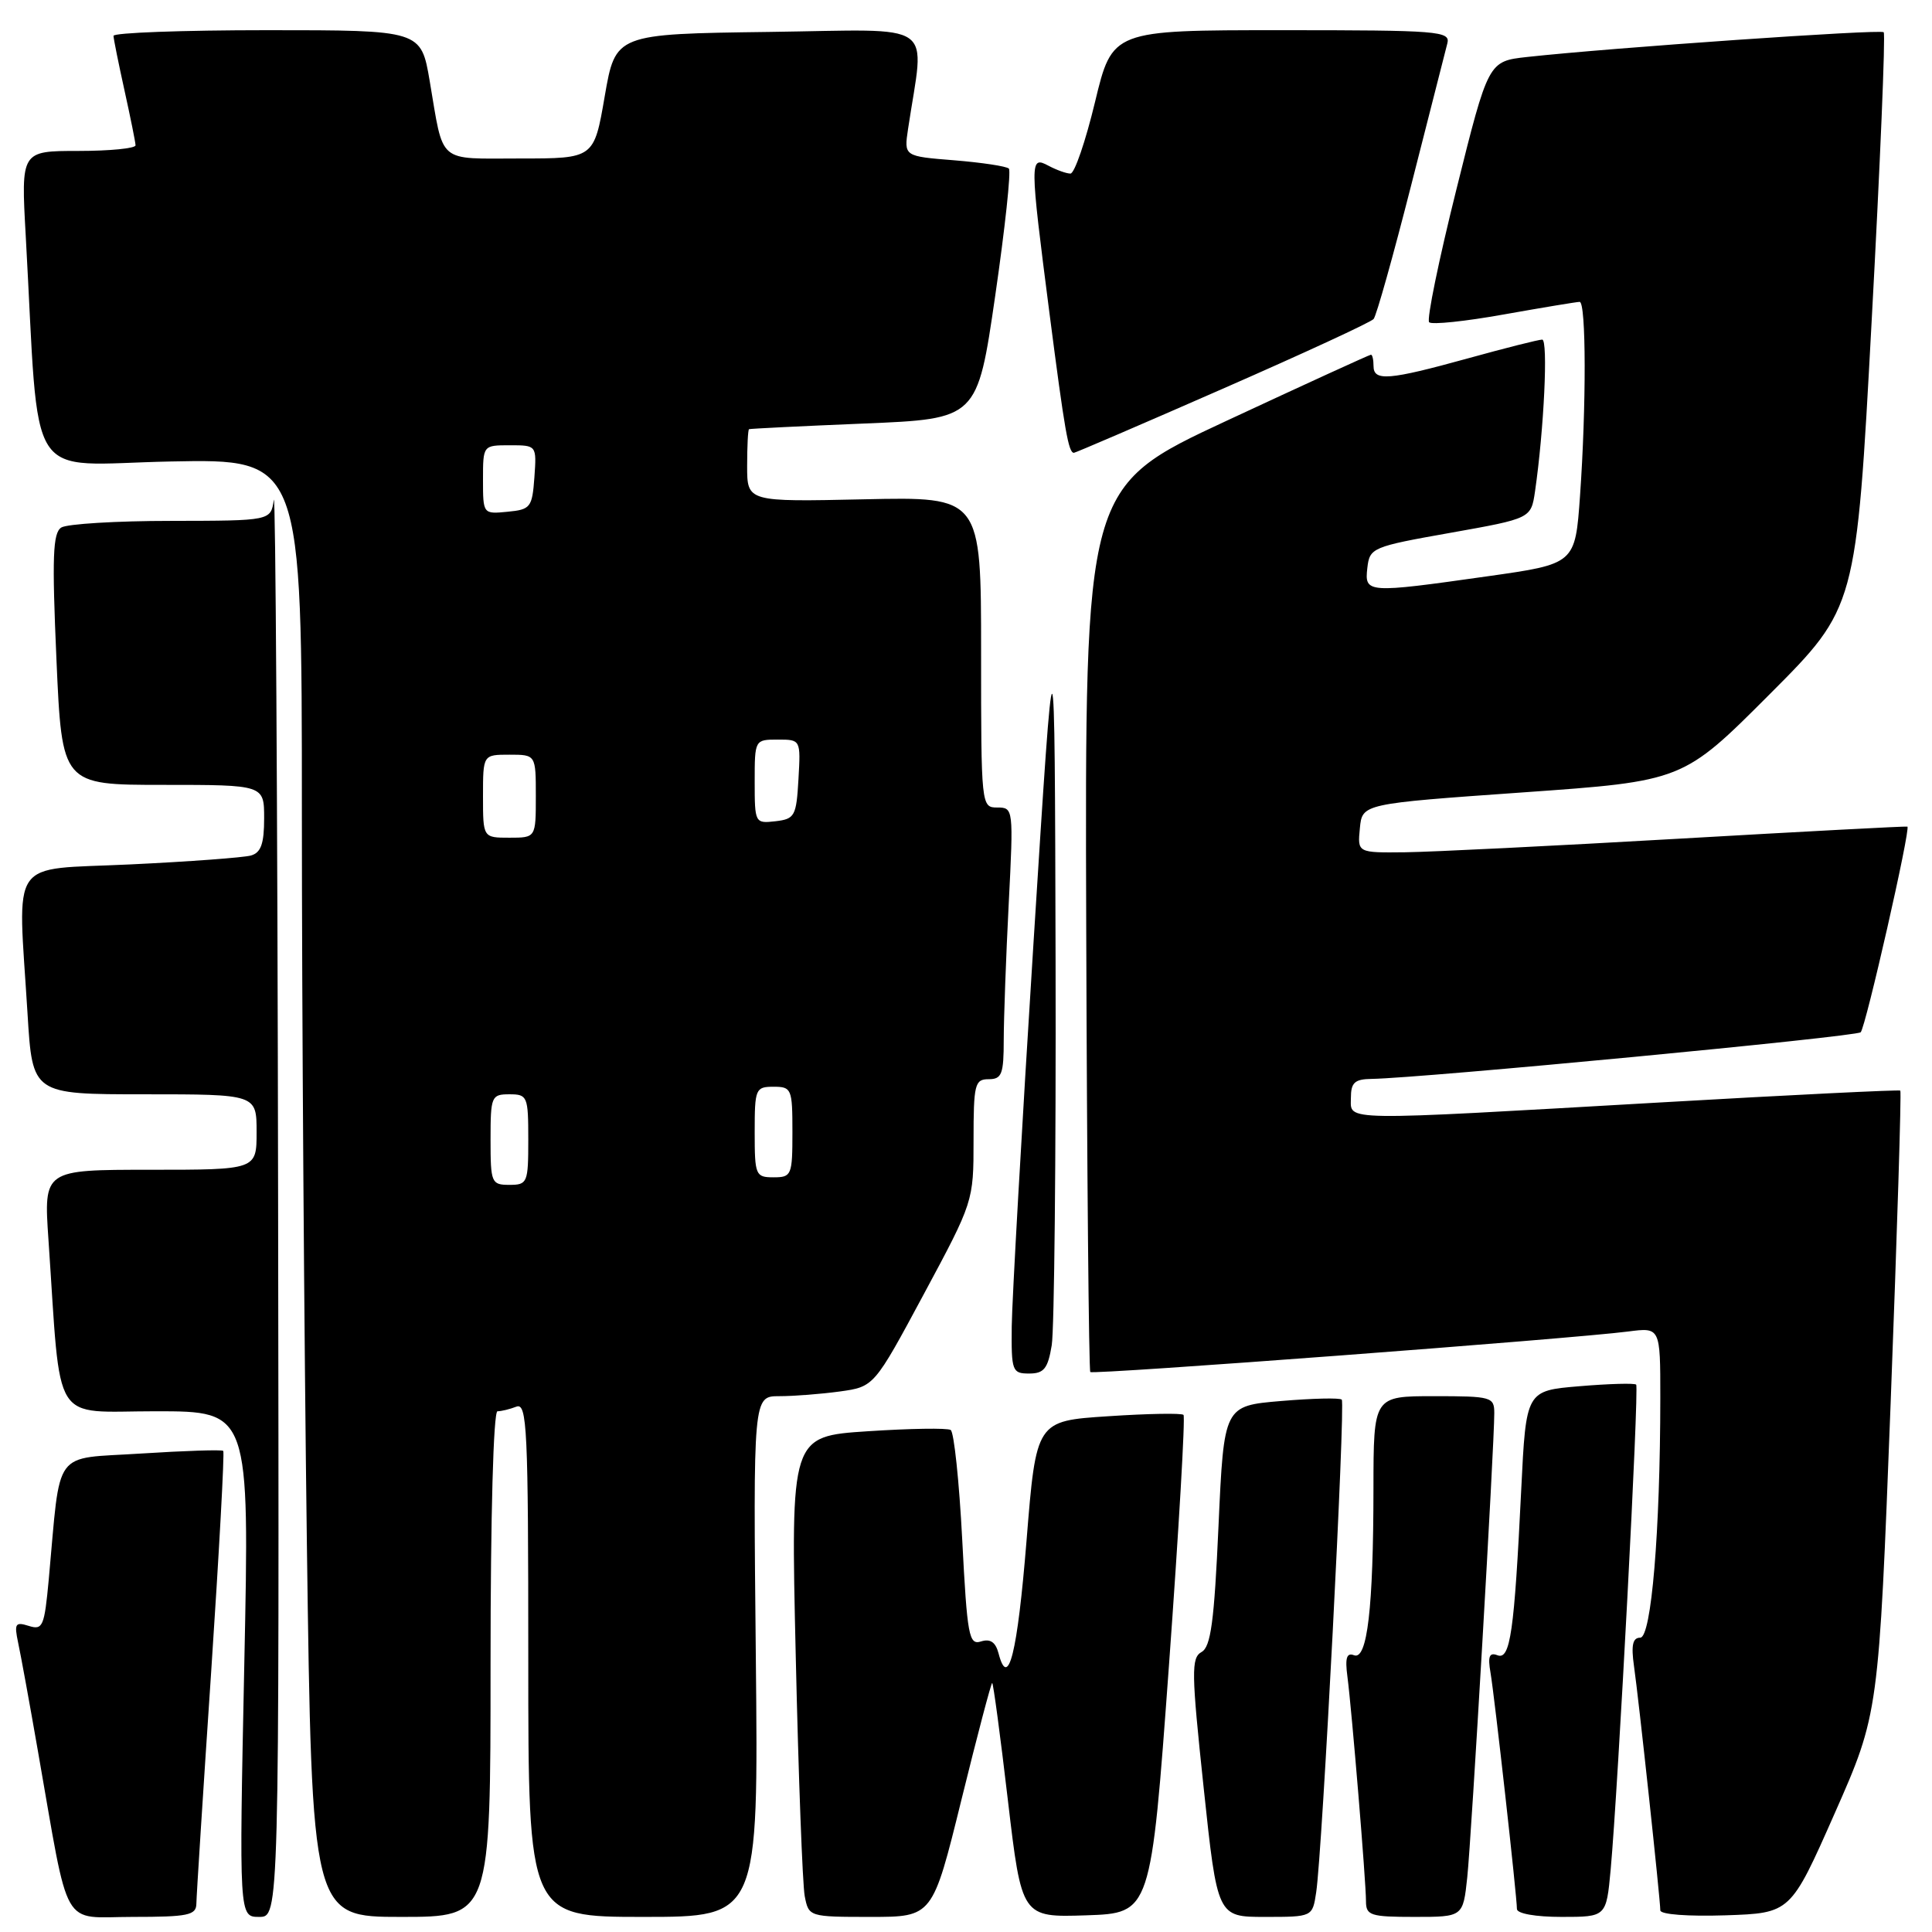 <?xml version="1.0" encoding="UTF-8" standalone="no"?>
<!DOCTYPE svg PUBLIC "-//W3C//DTD SVG 1.1//EN" "http://www.w3.org/Graphics/SVG/1.1/DTD/svg11.dtd" >
<svg xmlns="http://www.w3.org/2000/svg" xmlns:xlink="http://www.w3.org/1999/xlink" version="1.1" viewBox="0 0 256 256">
 <g >
 <path fill="currentColor"
d=" M 26.02 252.25 C 26.03 251.29 26.91 237.47 27.98 221.54 C 29.04 205.61 29.76 192.43 29.58 192.25 C 29.40 192.07 24.51 192.23 18.70 192.60 C 6.83 193.37 8.08 191.66 6.46 209.29 C 5.88 215.52 5.67 216.03 3.81 215.44 C 2.03 214.88 1.87 215.13 2.40 217.65 C 2.74 219.22 3.92 225.68 5.02 232.00 C 9.28 256.28 7.98 254.00 17.57 254.00 C 24.92 254.00 26.00 253.78 26.02 252.25 Z  M 36.85 158.75 C 36.77 106.36 36.51 64.74 36.28 66.25 C 35.87 69.00 35.87 69.00 22.68 69.02 C 15.43 69.02 8.88 69.42 8.12 69.90 C 7.00 70.62 6.88 73.78 7.48 87.39 C 8.21 104.00 8.21 104.00 21.61 104.00 C 35.00 104.00 35.00 104.00 35.00 108.43 C 35.00 111.80 34.58 112.98 33.25 113.36 C 32.29 113.63 25.09 114.17 17.25 114.54 C 0.95 115.32 2.36 113.27 3.65 134.34 C 4.30 145.00 4.30 145.00 19.15 145.00 C 34.00 145.00 34.00 145.00 34.00 150.00 C 34.00 155.00 34.00 155.00 19.89 155.00 C 5.79 155.00 5.79 155.00 6.42 164.25 C 8.13 189.33 6.67 187.00 20.63 187.00 C 33.07 187.00 33.07 187.00 32.37 220.50 C 31.68 254.00 31.68 254.00 34.34 254.00 C 37.00 254.00 37.00 254.00 36.85 158.75 Z  M 65.00 220.50 C 65.00 200.82 65.38 187.00 65.92 187.00 C 66.42 187.00 67.55 186.73 68.42 186.39 C 69.84 185.85 70.00 189.20 70.00 219.89 C 70.00 254.00 70.00 254.00 85.25 254.00 C 100.50 254.00 100.50 254.00 100.15 219.50 C 99.80 185.00 99.80 185.00 103.26 185.00 C 105.16 185.00 108.77 184.72 111.27 184.38 C 115.82 183.75 115.82 183.75 122.41 171.48 C 128.98 159.25 129.00 159.19 129.00 151.11 C 129.00 143.67 129.16 143.00 131.00 143.00 C 132.75 143.00 133.00 142.33 133.00 137.75 C 133.01 134.86 133.30 126.76 133.66 119.75 C 134.30 107.16 134.28 107.00 132.15 107.00 C 130.02 107.00 130.00 106.82 130.00 86.41 C 130.00 65.82 130.00 65.82 114.50 66.16 C 99.00 66.50 99.00 66.50 99.00 61.75 C 99.00 59.14 99.11 56.94 99.25 56.87 C 99.39 56.80 106.25 56.46 114.50 56.12 C 129.50 55.50 129.50 55.50 131.87 39.20 C 133.17 30.24 133.99 22.65 133.68 22.34 C 133.37 22.03 130.11 21.54 126.44 21.24 C 119.78 20.71 119.78 20.71 120.32 17.10 C 122.51 2.49 124.57 3.93 101.92 4.23 C 81.56 4.50 81.56 4.50 80.13 12.75 C 78.71 21.00 78.71 21.00 68.92 21.00 C 57.83 21.00 58.83 21.86 56.94 10.75 C 55.79 4.00 55.79 4.00 35.40 4.00 C 24.18 4.00 15.02 4.34 15.04 4.75 C 15.05 5.16 15.71 8.42 16.50 12.00 C 17.29 15.58 17.95 18.84 17.96 19.25 C 17.98 19.66 14.58 20.00 10.39 20.00 C 2.78 20.00 2.78 20.00 3.41 31.25 C 5.29 65.00 3.07 61.54 22.59 61.15 C 40.00 60.80 40.00 60.80 40.00 107.74 C 40.00 133.55 40.30 177.02 40.66 204.34 C 41.33 254.00 41.33 254.00 53.16 254.00 C 65.00 254.00 65.00 254.00 65.00 220.50 Z  M 127.39 238.50 C 129.49 229.97 131.33 223.00 131.47 223.00 C 131.61 223.00 132.55 229.99 133.55 238.54 C 135.38 254.07 135.38 254.07 143.94 253.79 C 152.50 253.50 152.50 253.50 154.89 220.72 C 156.20 202.69 157.07 187.73 156.82 187.48 C 156.57 187.23 152.07 187.31 146.83 187.66 C 137.30 188.28 137.30 188.28 136.02 204.16 C 134.81 219.10 133.59 223.98 132.31 219.07 C 131.92 217.59 131.22 217.11 129.99 217.50 C 128.39 218.01 128.16 216.80 127.50 204.02 C 127.10 196.30 126.41 189.75 125.97 189.48 C 125.52 189.20 120.57 189.28 114.96 189.65 C 104.77 190.32 104.77 190.32 105.44 219.41 C 105.80 235.41 106.34 249.74 106.63 251.25 C 107.16 253.98 107.21 254.00 115.36 254.00 C 123.57 254.00 123.57 254.00 127.39 238.50 Z  M 174.40 250.75 C 175.21 245.48 178.29 185.96 177.79 185.46 C 177.54 185.20 173.92 185.29 169.76 185.64 C 162.18 186.28 162.18 186.28 161.46 202.16 C 160.89 214.88 160.44 218.22 159.21 218.90 C 157.83 219.68 157.86 221.54 159.49 236.88 C 161.31 254.00 161.31 254.00 167.61 254.00 C 173.91 254.00 173.91 254.00 174.40 250.75 Z  M 194.42 248.75 C 194.97 243.55 198.00 191.58 198.00 187.25 C 198.00 185.10 197.63 185.00 190.00 185.00 C 182.00 185.00 182.00 185.00 181.99 197.25 C 181.98 213.09 181.17 220.00 179.42 219.33 C 178.44 218.95 178.21 219.68 178.54 222.16 C 179.12 226.60 181.00 249.29 181.00 251.92 C 181.00 253.81 181.59 254.00 187.43 254.00 C 193.86 254.00 193.86 254.00 194.42 248.75 Z  M 213.42 247.75 C 214.41 236.92 217.21 183.87 216.80 183.47 C 216.59 183.26 213.22 183.35 209.31 183.68 C 202.21 184.27 202.21 184.27 201.57 197.39 C 200.65 216.28 200.12 219.98 198.42 219.33 C 197.35 218.92 197.12 219.47 197.50 221.64 C 198.04 224.80 201.00 251.29 201.00 252.95 C 201.00 253.56 203.46 254.00 206.92 254.00 C 212.84 254.00 212.84 254.00 213.42 247.75 Z  M 243.10 240.29 C 248.94 227.07 248.94 227.07 250.52 185.91 C 251.38 163.28 251.96 144.65 251.80 144.51 C 251.63 144.38 237.32 145.08 220.00 146.08 C 177.13 148.54 179.00 148.57 179.00 145.50 C 179.00 143.45 179.49 142.99 181.75 142.96 C 188.37 142.86 245.96 137.37 246.55 136.78 C 247.21 136.12 253.20 109.77 252.74 109.53 C 252.61 109.46 239.00 110.18 222.50 111.13 C 206.00 112.08 189.66 112.89 186.19 112.93 C 179.87 113.00 179.87 113.00 180.19 109.75 C 180.50 106.50 180.50 106.50 201.75 105.00 C 223.00 103.50 223.00 103.50 234.48 92.00 C 245.96 80.50 245.96 80.50 248.00 42.61 C 249.13 21.77 249.85 4.51 249.60 4.27 C 249.18 3.85 213.47 6.33 202.35 7.55 C 197.21 8.12 197.21 8.12 192.98 25.10 C 190.65 34.44 189.02 42.36 189.37 42.70 C 189.71 43.05 194.18 42.58 199.30 41.66 C 204.43 40.75 208.93 40.00 209.31 40.00 C 210.18 40.00 210.20 53.81 209.36 65.71 C 208.72 74.72 208.72 74.72 197.11 76.36 C 181.07 78.63 180.80 78.61 181.18 75.25 C 181.49 72.58 181.81 72.44 192.19 70.60 C 202.87 68.70 202.87 68.70 203.40 65.10 C 204.59 56.88 205.15 45.00 204.35 45.00 C 203.87 45.00 199.44 46.12 194.49 47.49 C 184.02 50.38 182.00 50.55 182.00 48.50 C 182.00 47.67 181.85 47.00 181.66 47.00 C 181.47 47.00 172.87 50.94 162.54 55.75 C 143.75 64.50 143.75 64.50 143.93 122.97 C 144.03 155.14 144.28 181.61 144.47 181.80 C 144.84 182.18 208.38 177.39 215.75 176.43 C 220.00 175.88 220.00 175.88 220.00 185.19 C 219.99 202.98 218.81 217.00 217.34 217.00 C 216.34 217.00 216.12 217.99 216.51 220.75 C 217.13 225.04 220.00 251.71 220.00 253.13 C 220.00 253.68 223.68 253.95 228.63 253.79 C 237.26 253.50 237.26 253.50 243.10 240.29 Z  M 139.36 178.25 C 139.70 176.19 139.93 153.35 139.87 127.50 C 139.75 80.50 139.75 80.50 136.94 125.00 C 135.39 149.48 134.10 172.31 134.06 175.75 C 134.00 181.68 134.12 182.00 136.37 182.00 C 138.33 182.00 138.85 181.35 139.36 178.25 Z  M 162.00 51.52 C 172.64 46.86 181.65 42.70 182.01 42.27 C 182.38 41.85 184.62 33.85 187.00 24.50 C 189.38 15.15 191.53 6.71 191.78 5.75 C 192.20 4.12 190.67 4.00 169.81 4.00 C 147.39 4.00 147.39 4.00 145.10 13.50 C 143.84 18.73 142.38 23.00 141.84 23.00 C 141.31 23.00 140.00 22.53 138.93 21.96 C 136.43 20.63 136.44 21.14 139.06 41.50 C 141.09 57.21 141.58 60.00 142.30 60.00 C 142.49 60.00 151.36 56.19 162.00 51.52 Z  M 65.00 151.00 C 65.00 145.27 65.11 145.00 67.50 145.00 C 69.89 145.00 70.00 145.27 70.00 151.00 C 70.00 156.73 69.89 157.00 67.50 157.00 C 65.11 157.00 65.00 156.73 65.00 151.00 Z  M 100.00 150.00 C 100.00 144.27 100.11 144.00 102.50 144.00 C 104.89 144.00 105.00 144.27 105.00 150.00 C 105.00 155.73 104.89 156.00 102.50 156.00 C 100.11 156.00 100.00 155.73 100.00 150.00 Z  M 64.00 105.50 C 64.00 100.00 64.00 100.00 67.50 100.00 C 71.00 100.00 71.00 100.00 71.00 105.50 C 71.00 111.00 71.00 111.00 67.50 111.00 C 64.00 111.00 64.00 111.00 64.00 105.50 Z  M 100.00 103.57 C 100.00 98.03 100.01 98.00 103.05 98.00 C 106.10 98.00 106.10 98.00 105.80 103.25 C 105.52 108.15 105.31 108.52 102.75 108.82 C 100.04 109.13 100.00 109.05 100.00 103.57 Z  M 64.00 63.56 C 64.00 59.00 64.00 59.00 67.56 59.00 C 71.11 59.00 71.11 59.00 70.81 63.25 C 70.52 67.24 70.30 67.52 67.25 67.81 C 64.01 68.13 64.00 68.11 64.00 63.56 Z "/>
</g>
</svg>